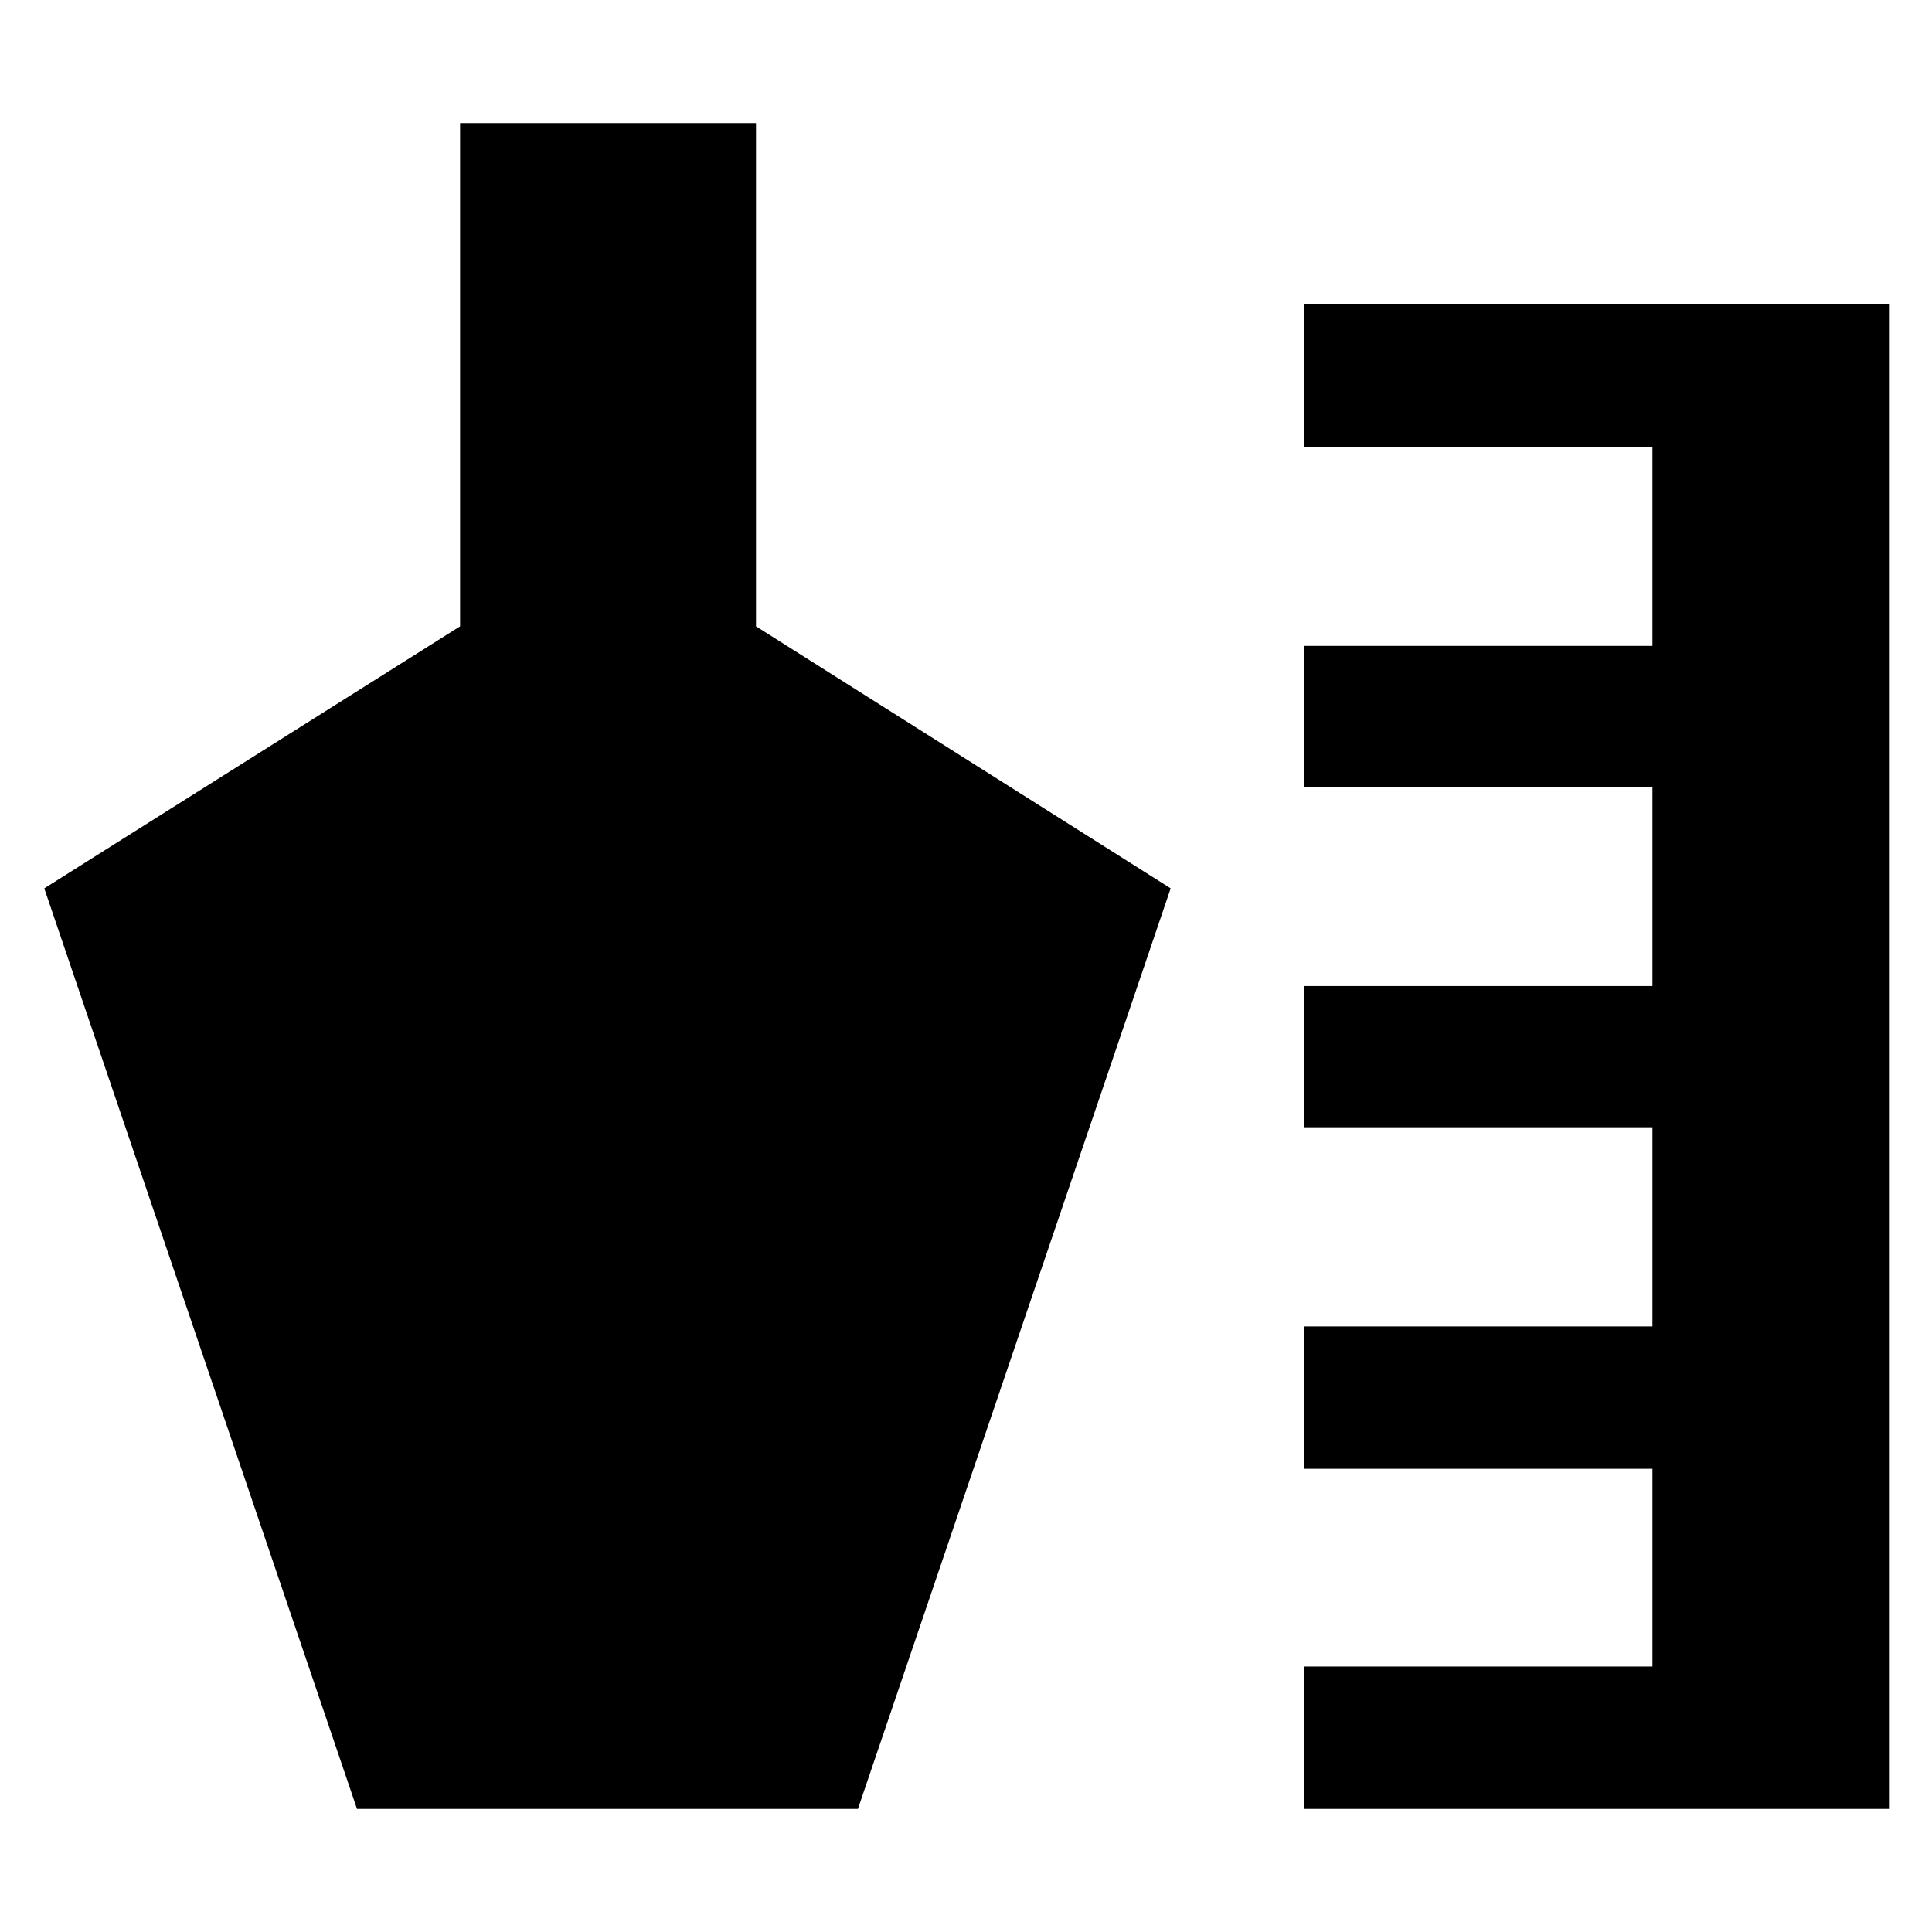 <svg xmlns="http://www.w3.org/2000/svg" height="48" viewBox="0 -960 960 960" width="48"><path d="M648.04-61.17v-70.74h173.05v-98.26H648.04v-70.74h173.05v-98.96H648.04v-70.17h173.05v-98.83H648.04v-70.17h173.05V-738H648.04v-70.74H939v747.57H648.04Zm-470.65 0L22-518.57l206.61-130.21v-250.05h147.04v250.05L581.7-518.57 426.3-61.17H177.39Z"/></svg>